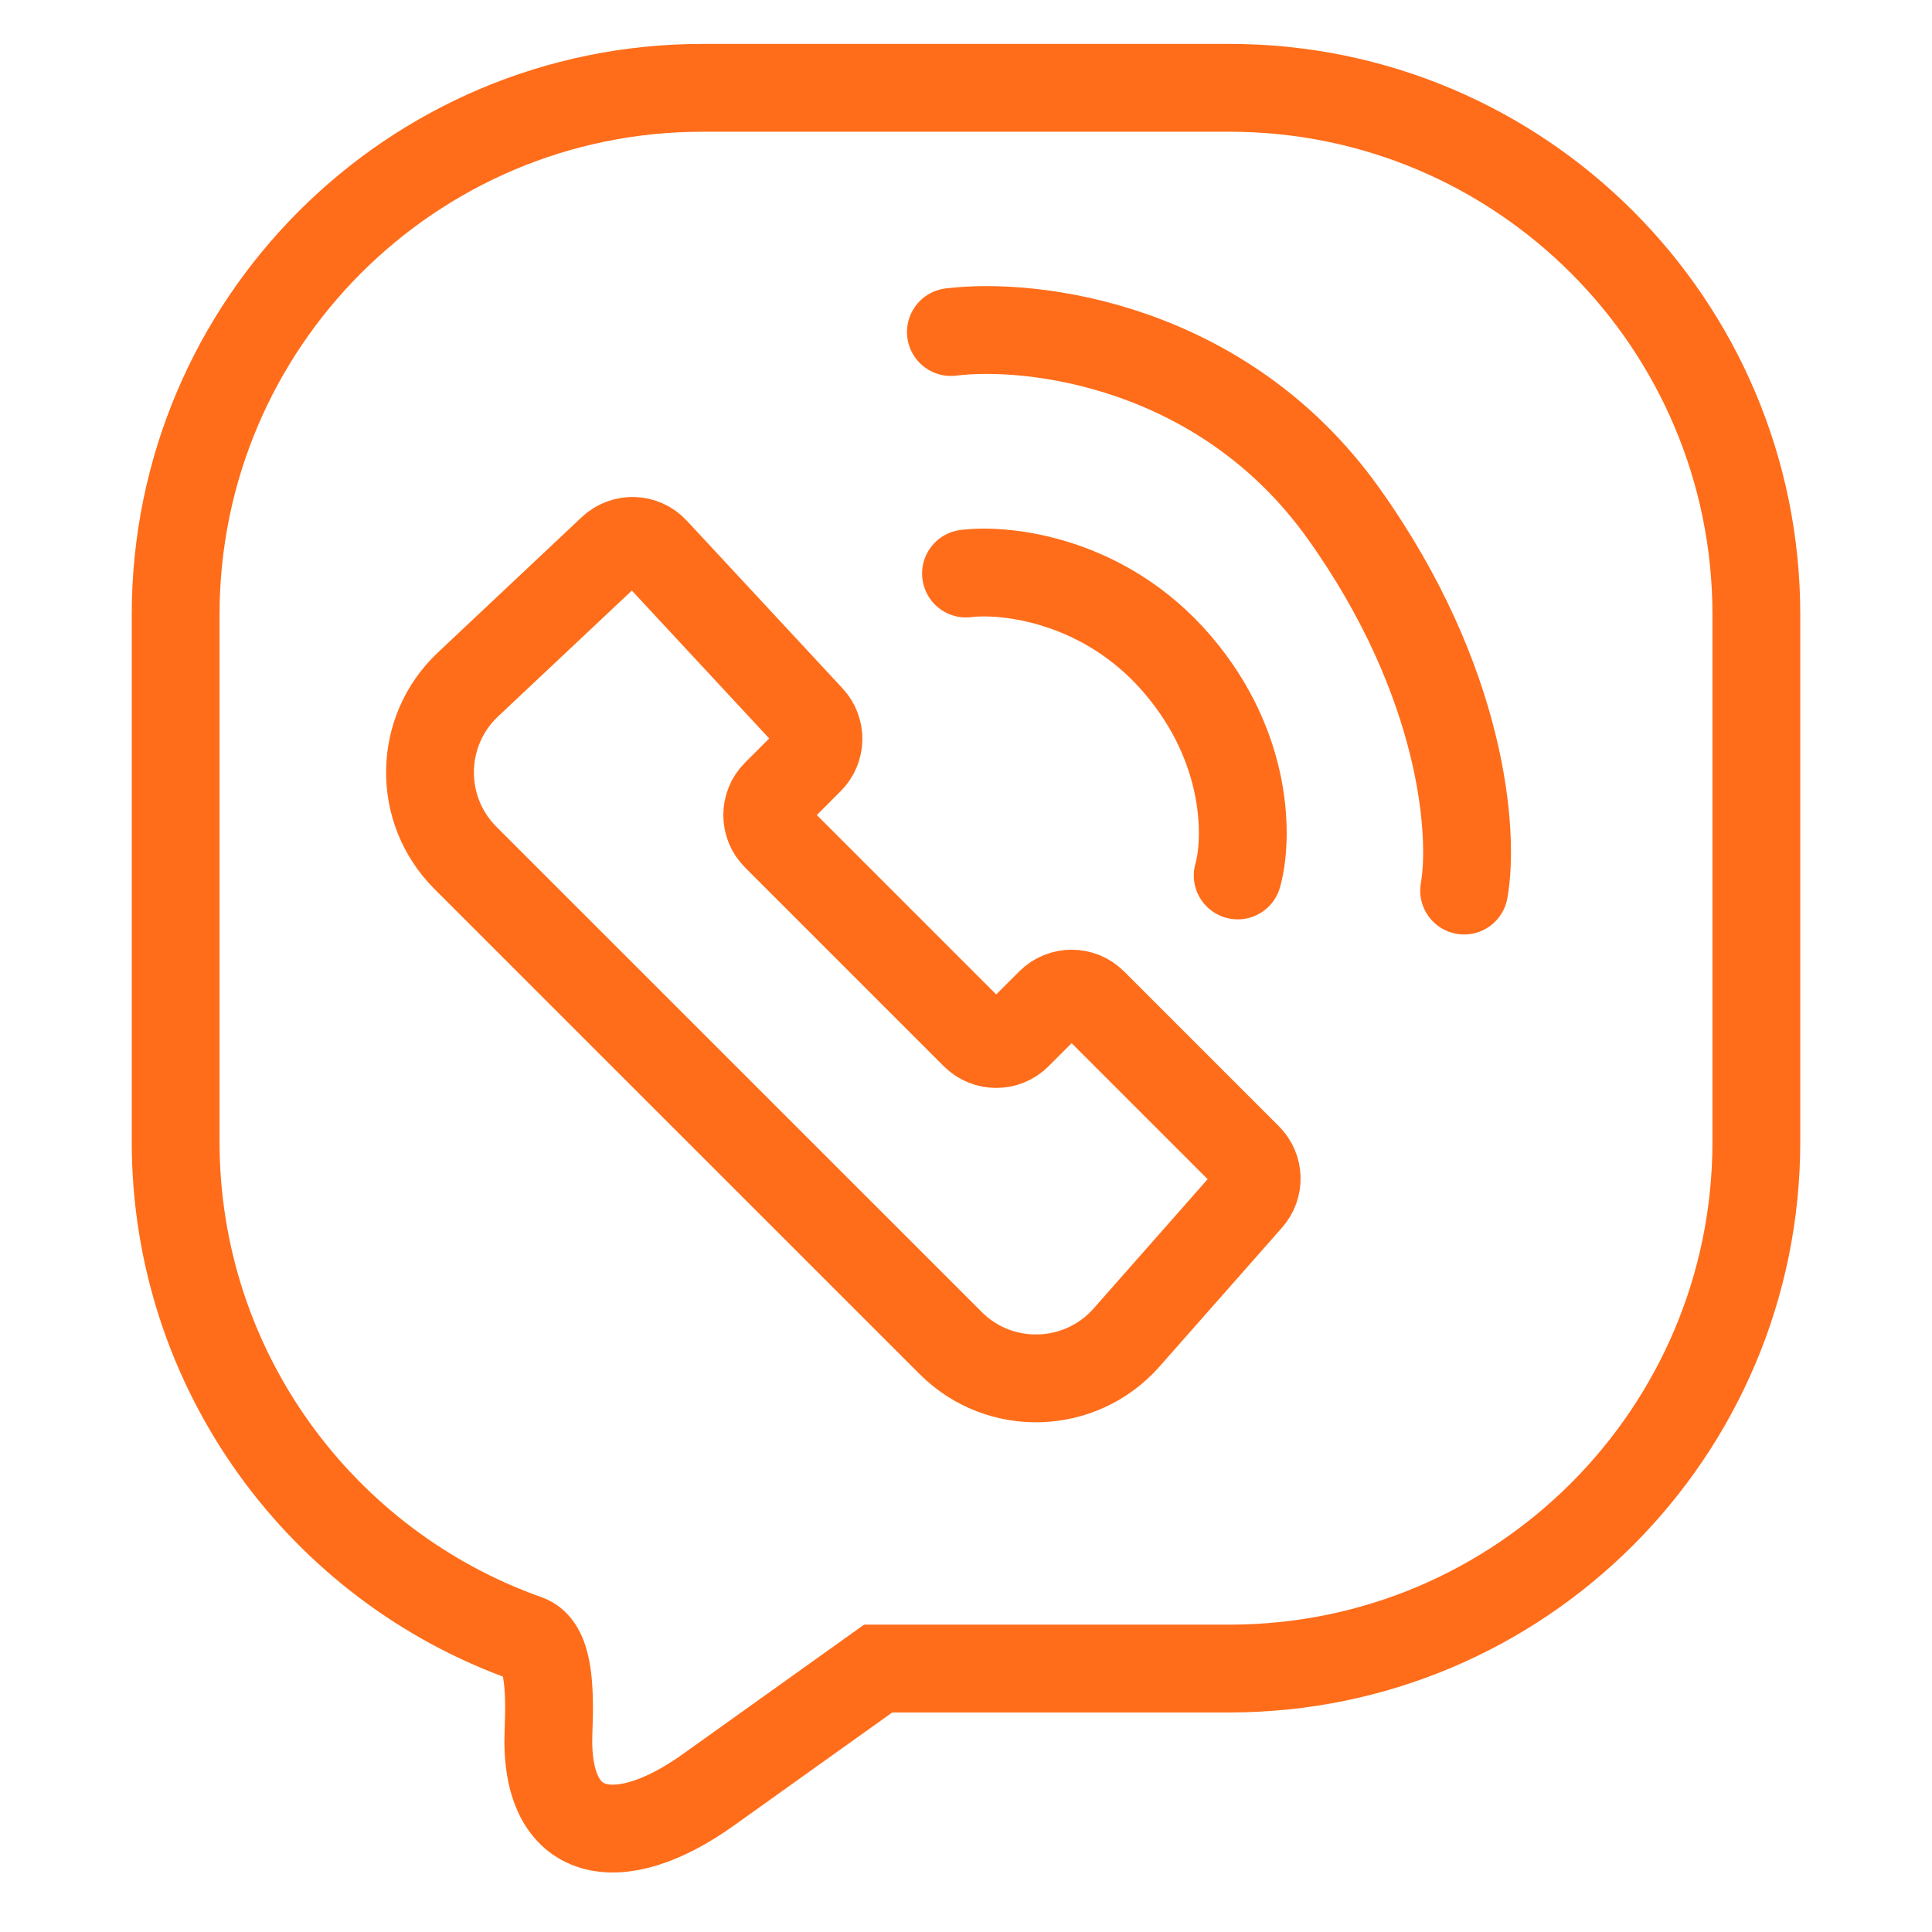 <svg width="22" height="22" viewBox="0 0 22 22" fill="none" xmlns="http://www.w3.org/2000/svg">
<path d="M11 6.531C11.458 6.474 12.581 6.6 13.406 7.563C14.231 8.525 14.208 9.568 14.094 9.969M10.828 3.781C11.745 3.667 13.922 3.919 15.297 5.844C16.672 7.769 16.787 9.51 16.672 10.141" stroke="#FF6D1A" stroke-linecap="round" stroke-linejoin="round"/>
<path d="M2 7C2 3.686 4.686 1 8 1H14C17.314 1 20 3.686 20 7V13C20 16.314 17.314 19 14 19H10L8.065 20.382C7.047 21.109 6.195 20.968 6.246 19.718C6.267 19.198 6.245 18.745 6 18.659C3.67 17.835 2 15.612 2 13V7Z" stroke="#FF6D1A"/>
<path d="M9.228 8.179L7.454 6.269C7.324 6.129 7.106 6.122 6.967 6.253L5.329 7.794C4.764 8.326 4.751 9.219 5.299 9.768L10.825 15.293C11.385 15.854 12.303 15.825 12.828 15.231L14.224 13.648C14.344 13.512 14.338 13.306 14.209 13.178L12.446 11.415C12.312 11.281 12.094 11.281 11.96 11.415L11.587 11.788C11.453 11.922 11.235 11.922 11.101 11.788L8.837 9.524C8.703 9.39 8.703 9.172 8.837 9.038L9.219 8.656C9.35 8.525 9.354 8.315 9.228 8.179Z" stroke="#FF6D1A" stroke-linecap="round" stroke-linejoin="round"/>
</svg>
